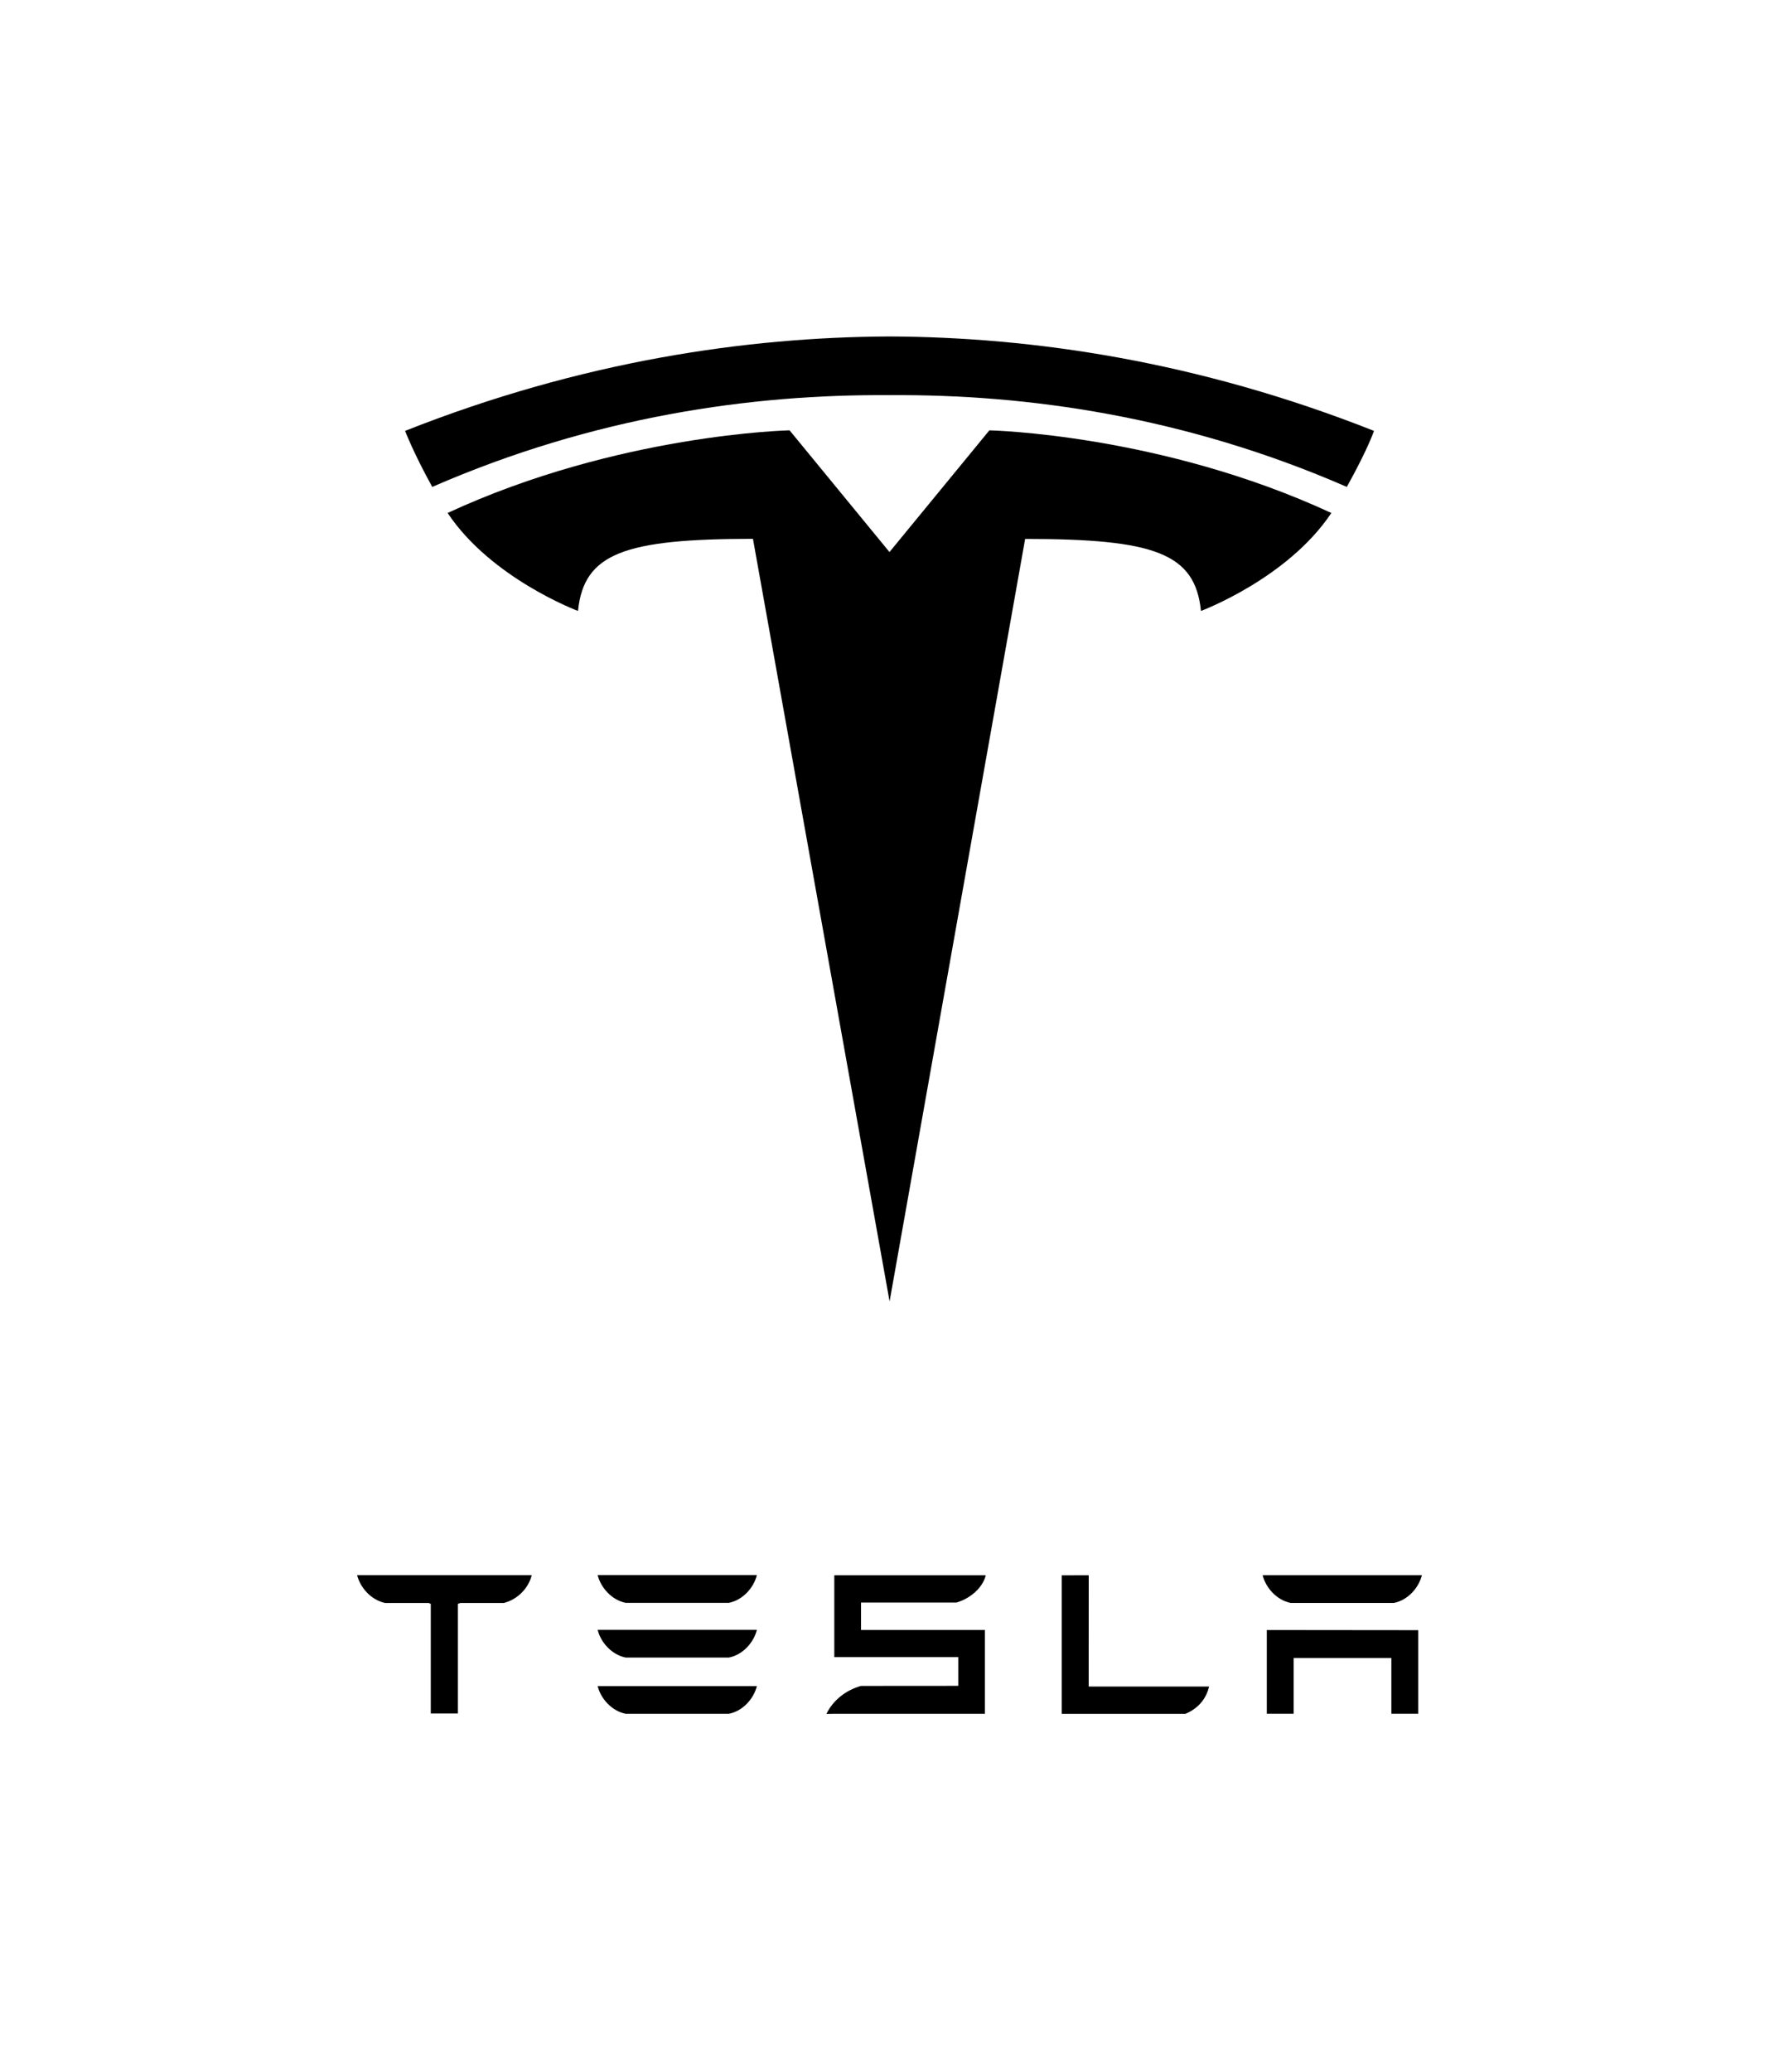 <?xml version="1.0" encoding="utf-8"?>
<!-- Generator: Adobe Illustrator 16.0.0, SVG Export Plug-In . SVG Version: 6.00 Build 0)  -->
<!DOCTYPE svg PUBLIC "-//W3C//DTD SVG 1.1//EN" "http://www.w3.org/Graphics/SVG/1.1/DTD/svg11.dtd">
<svg version="1.1" id="Layer_1" xmlns="http://www.w3.org/2000/svg" xmlns:xlink="http://www.w3.org/1999/xlink" x="0px" y="0px"
	 width="171.75px" height="200px" viewBox="0 0 171.75 200" enable-background="new 0 0 171.75 200" xml:space="preserve">
<g>
	<path d="M34.482,152.055c0.302,1.167,1.313,2.361,2.699,2.661h4.194l0.214,0.085v10.583h2.619v-10.583l0.237-0.085h4.198
		c1.403-0.362,2.393-1.494,2.688-2.661v-0.025h-16.85V152.055z"/>
	<path d="M60.405,165.412h9.962c1.387-0.274,2.417-1.496,2.705-2.677H57.699C57.985,163.916,59.03,165.138,60.405,165.412z"/>
	<path d="M60.405,159.984h9.962c1.387-0.274,2.417-1.495,2.705-2.679H57.699C57.985,158.489,59.03,159.71,60.405,159.984z"/>
	<path d="M60.405,154.702h9.962c1.387-0.276,2.417-1.499,2.705-2.682H57.699C57.985,153.203,59.03,154.426,60.405,154.702z"/>
	<path d="M92.331,154.677c1.388-0.403,2.553-1.461,2.837-2.633H80.546v7.9h11.968v2.771l-9.388,0.007
		c-1.472,0.409-2.718,1.397-3.34,2.702l0.76-0.014h14.54v-8.094h-11.96v-2.641H92.331z"/>
	<path d="M105.11,152.04l-2.604,0.008v13.366h11.944c1.309-0.554,2.011-1.512,2.28-2.633h-11.625L105.11,152.04z"/>
	<path d="M124.604,154.712h9.966c1.385-0.274,2.414-1.496,2.704-2.678h-15.375C122.188,153.216,123.23,154.438,124.604,154.712z"/>
	<polygon points="122.301,165.408 124.893,165.408 124.893,160.028 134.326,160.028 134.326,165.408 136.918,165.408 
		136.918,157.341 122.301,157.326 	"/>
	<path d="M115.945,58.968c0,0,8.367-3.119,12.587-9.456c-16.468-7.631-33.015-7.976-33.015-7.976l-9.644,11.747l-9.645-11.748
		c0,0-16.547,0.345-33.014,7.976c4.218,6.336,12.587,9.455,12.587,9.455c0.573-5.582,4.501-6.95,16.891-6.959l13.191,73.605
		L98.97,52.017C111.443,52.017,115.377,53.386,115.945,58.968z"/>
	<path d="M85.876,38.14h0.003c13.312-0.102,28.549,2.059,44.147,8.856c2.085-3.751,2.621-5.409,2.621-5.409
		c-17.052-6.746-33.02-9.055-46.771-9.112c-13.749,0.058-29.716,2.366-46.766,9.112c0,0,0.761,2.042,2.62,5.409
		C57.326,40.198,72.564,38.038,85.876,38.14z"/>
</g>
</svg>
